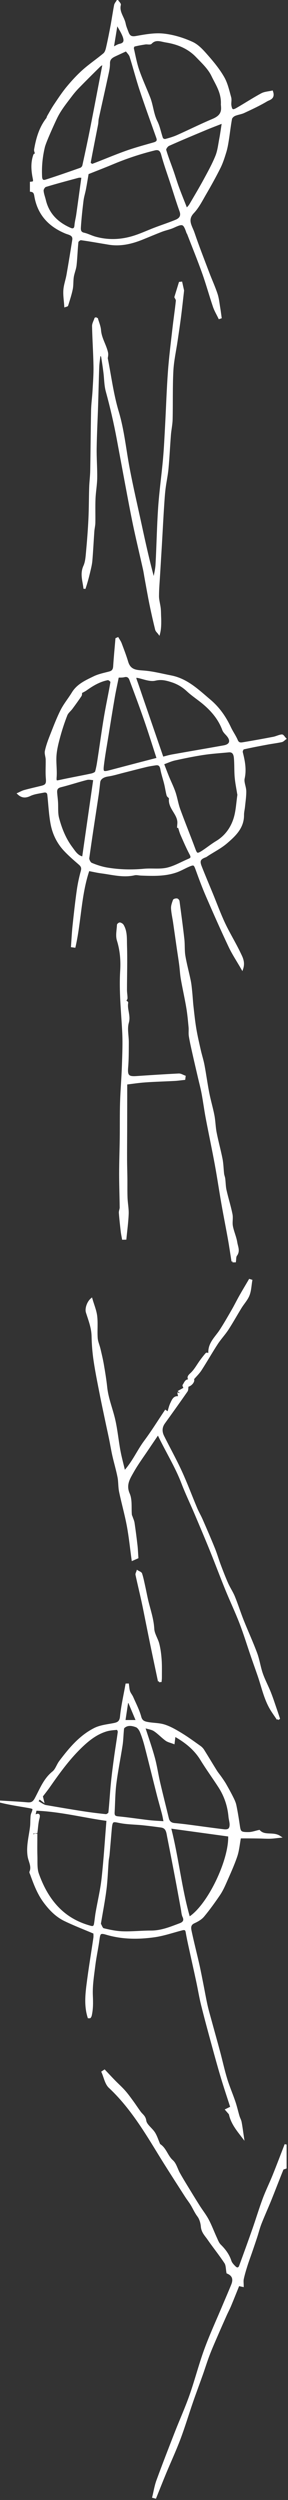<?xml version="1.0" encoding="UTF-8" standalone="no"?>
<svg width="72px" height="623px" viewBox="0 0 72 623" version="1.1" xmlns="http://www.w3.org/2000/svg" xmlns:xlink="http://www.w3.org/1999/xlink">
    <rect x="0" y="0" width="72" height="623" fill="#333333" stroke="none"/>
    <!-- Generator: Sketch 3.8.3 (29802) - http://www.bohemiancoding.com/sketch -->
    <title>anahkay-logo-vert-wht</title>
    <desc>Created with Sketch.</desc>
    <defs></defs>
    <g id="issue-01-grid" stroke="none" stroke-width="1" fill="none" fill-rule="evenodd">
        <g id="PG!" transform="translate(-8, -15)" stroke="#FFFFFF" fill="#FFFFFF">
            <g id="anahkay-logo-vert-wht" transform="translate(8, 15)">
                <g>
                    <path d="M28.178,12.001 C28.889,11.658 29.404,11.279 29.973,11.16 C31.412,10.86 31.222,9.876 30.878,8.978 C30.507,8.009 29.912,7.127 29.415,6.207 C29.318,6.218 29.221,6.229 29.124,6.24 C28.823,8.076 28.521,9.912 28.178,12.001 L28.178,12.001 Z M20.62,44.052 C20.168,44.052 19.861,43.99 19.591,44.062 C16.85,44.798 14.105,45.524 11.39,46.348 C11.043,46.454 10.628,47.119 10.651,47.502 C10.698,48.311 11.025,49.102 11.217,49.905 C12.06,53.428 14.391,55.635 17.593,57.028 C18.247,57.313 18.796,57.146 18.861,56.208 C18.923,55.312 19.179,54.431 19.306,53.537 C19.749,50.417 20.173,47.295 20.62,44.052 L20.62,44.052 Z M46.633,52.17 C47.099,51.609 47.37,51.36 47.548,51.057 C48.75,49.006 49.974,46.967 51.11,44.879 C52.168,42.933 53.251,40.982 54.082,38.935 C54.633,37.58 54.79,36.058 55.069,34.6 C55.312,33.332 55.479,32.049 55.727,30.475 C54.168,31.088 52.842,31.581 51.537,32.126 C48.398,33.436 45.255,34.74 42.15,36.128 C41.741,36.311 41.211,37.066 41.305,37.392 C41.821,39.178 42.526,40.909 43.141,42.668 C43.615,44.023 44.019,45.404 44.516,46.75 C45.154,48.481 45.855,50.189 46.633,52.17 L46.633,52.17 Z M25.918,15.791 C25.533,16.015 25.179,16.138 24.937,16.376 C23.137,18.144 21.347,19.923 19.582,21.726 C18.944,22.378 18.347,23.077 17.797,23.803 C16.447,25.586 15.032,27.31 14.043,29.361 C13.413,30.667 11.287,35.313 10.972,36.619 C10.384,39.06 10.148,41.506 10.27,44.023 C10.322,45.079 10.816,45.212 11.494,44.995 C14.401,44.066 17.286,43.066 20.163,42.048 C20.447,41.948 20.767,41.581 20.832,41.285 C21.532,38.111 22.214,34.933 22.843,31.744 C23.877,26.504 24.867,21.255 25.918,15.791 L25.918,15.791 Z M31.564,12.512 C30.529,12.989 29.742,13.347 28.959,13.713 C28.059,14.133 27.222,14.527 27.243,15.799 C27.26,16.763 27.035,17.743 26.829,18.696 C26.05,22.302 25.229,25.899 24.442,29.503 C24.337,29.984 24.371,30.495 24.277,30.979 C23.654,34.177 23.005,37.37 22.415,40.574 C22.39,40.71 22.949,41.15 23.101,41.093 C25.909,40.033 28.671,38.845 31.497,37.838 C33.778,37.025 36.126,36.396 38.457,35.729 C39.243,35.504 39.625,35.165 39.321,34.308 C37.915,30.341 36.469,26.387 35.143,22.394 C34.229,19.644 33.516,16.828 32.641,14.065 C32.468,13.517 31.964,13.073 31.564,12.512 L31.564,12.512 Z M55.467,26.042 C55.632,23.072 54.117,20.981 53.088,18.831 C52.217,17.011 50.591,15.512 49.148,14.016 C47.063,11.854 44.336,10.78 41.446,10.327 C40.288,10.146 38.894,9.487 37.745,10.722 C37.513,10.97 36.82,10.752 36.351,10.823 C35.407,10.967 34.463,11.131 33.54,11.367 C33.375,11.409 33.172,11.874 33.22,12.09 C33.629,13.912 33.965,15.765 34.571,17.524 C35.37,19.841 36.419,22.073 37.314,24.359 C38.072,26.293 38.164,28.415 39.122,30.32 C39.775,31.618 40.013,33.12 40.508,34.504 C40.584,34.714 41.097,34.952 41.331,34.89 C42.357,34.619 43.389,34.32 44.356,33.891 C47.3,32.582 50.185,31.138 53.153,29.891 C54.595,29.286 55.572,28.523 55.524,26.856 C55.512,26.463 55.469,26.07 55.467,26.042 L55.467,26.042 Z M21.922,43.202 C21.697,44.511 21.496,45.793 21.253,47.067 C21.067,48.044 20.751,49.002 20.629,49.985 C20.356,52.186 20.119,54.394 19.974,56.607 C19.934,57.232 19.935,58.004 20.931,58.227 C21.913,58.446 22.829,58.946 23.804,59.216 C27.047,60.117 30.298,59.984 33.482,58.983 C35.284,58.417 37.008,57.606 38.778,56.934 C40.514,56.275 42.284,55.704 43.997,54.994 C45.006,54.575 45.581,53.869 45.127,52.605 C44.316,50.353 43.619,48.059 42.876,45.782 C42.081,43.349 41.201,40.939 40.533,38.471 C40.228,37.342 39.647,36.995 38.672,37.233 C35.07,38.113 31.561,39.283 28.138,40.716 C26.09,41.574 24.015,42.368 21.922,43.202 L21.922,43.202 Z M7.73,45.531 C8.377,45.465 8.642,45.443 8.448,44.497 C8.054,42.574 7.872,40.558 8.584,38.623 C8.638,38.478 8.972,38.436 9.039,38.406 C8.934,37.985 8.72,37.608 8.776,37.278 C9.25,34.513 10.013,31.851 11.779,29.583 C11.901,29.427 11.913,29.189 12.016,29.013 C12.561,28.075 13.076,27.115 13.681,26.218 C14.695,24.716 15.689,23.188 16.842,21.797 C18.074,20.31 19.396,18.871 20.836,17.589 C22.479,16.125 24.327,14.892 26.016,13.475 C26.412,13.144 26.624,12.498 26.748,11.958 C27.173,10.109 27.543,8.247 27.892,6.383 C28.208,4.692 28.445,2.986 28.775,1.298 C28.848,0.925 29.166,0.599 29.371,0.251 C29.581,0.571 30.026,0.95 29.963,1.202 C29.51,3.011 30.857,4.329 31.169,5.92 C31.316,6.673 31.637,7.395 31.909,8.119 C32.271,9.086 32.8,9.438 33.982,9.229 C36.252,8.828 38.614,8.381 40.868,8.619 C43.317,8.877 45.801,9.639 48.049,10.667 C49.544,11.35 50.773,12.777 51.902,14.063 C53.352,15.715 54.765,17.455 55.848,19.353 C56.697,20.842 57.077,22.614 57.549,24.293 C57.728,24.929 57.491,25.672 57.605,26.338 C57.814,27.561 58.171,27.734 59.242,27.118 C61.315,25.926 63.319,24.61 65.423,23.476 C66.175,23.07 67.13,23.041 68.006,22.836 C68.607,24.52 67.27,24.676 66.678,25.03 C64.852,26.12 62.908,27.021 60.976,27.921 C60.241,28.264 59.384,28.343 58.64,28.671 C58.267,28.835 57.822,29.253 57.753,29.62 C57.427,31.368 57.242,33.141 56.962,34.898 C56.801,35.906 56.626,36.922 56.327,37.894 C55.922,39.207 55.503,40.536 54.891,41.759 C53.773,43.994 52.552,46.18 51.293,48.34 C50.367,49.931 49.515,51.639 48.268,52.954 C46.497,54.822 47.828,56.408 48.375,58.022 C49.523,61.403 50.834,64.729 52.102,68.068 C52.766,69.817 53.558,71.521 54.144,73.294 C54.513,74.409 54.619,75.613 54.819,76.78 C54.953,77.562 55.046,78.351 55.157,79.137 C55.048,79.174 54.939,79.211 54.829,79.248 C54.373,78.295 53.816,77.376 53.478,76.382 C52.537,73.611 51.763,70.782 50.779,68.028 C49.598,64.725 48.268,61.475 47,58.203 C46.971,58.127 46.894,58.07 46.867,57.993 C46.012,55.516 45.745,55.435 43.363,56.532 C42.433,56.96 41.394,57.144 40.434,57.512 C38.794,58.141 37.18,58.832 35.551,59.487 C32.866,60.567 30.113,61.208 27.198,60.731 C24.882,60.352 22.573,59.928 20.25,59.606 C19.975,59.568 19.384,60.02 19.355,60.289 C19.149,62.214 19.107,64.157 18.894,66.081 C18.785,67.062 18.358,68.005 18.203,68.985 C18.043,69.994 18.145,71.048 17.941,72.044 C17.662,73.408 17.213,74.739 16.802,76.073 C16.768,76.185 16.466,76.215 16.314,76.273 C16.224,74.894 15.998,73.571 16.092,72.271 C16.184,71.012 16.65,69.785 16.87,68.529 C17.38,65.626 17.856,62.717 18.316,59.805 C18.535,58.415 17.188,58.279 16.473,57.984 C12.256,56.246 9.565,53.309 8.816,48.768 C8.69,48.006 8.442,47.646 7.73,47.547 L7.73,45.531 Z" id="Fill-1" stroke-width="0.5"></path>
                    <path d="M71.401,540.21 C71.136,540.325 70.707,540.373 70.629,540.564 C69.601,543.073 68.643,545.611 67.627,548.125 C66.822,550.115 65.928,552.068 65.141,554.065 C64.71,555.161 64.43,556.316 64.062,557.438 C63.656,558.677 63.233,559.91 62.809,561.143 C62.418,562.282 61.989,563.409 61.626,564.556 C61.277,565.656 60.945,566.766 60.699,567.892 C60.582,568.431 60.679,569.017 60.679,569.648 C60.375,569.581 60.03,569.506 59.625,569.417 C58.922,571.151 58.245,572.863 57.534,574.562 C57.197,575.364 56.782,576.134 56.426,576.929 C55.686,578.583 54.952,580.239 54.233,581.902 C53.535,583.518 52.817,585.126 52.187,586.769 C51.564,588.395 51.054,590.064 50.471,591.706 C49.665,593.974 48.812,596.226 48.025,598.5 C46.959,601.583 46.022,604.714 44.871,607.764 C43.784,610.648 42.479,613.45 41.294,616.297 C40.454,618.318 39.654,620.355 38.835,622.385 C38.662,622.34 38.488,622.295 38.314,622.25 C38.65,620.894 38.865,619.493 39.343,618.189 C40.818,614.163 42.375,610.167 43.937,606.174 C45.142,603.092 46.513,600.07 47.612,596.951 C48.942,593.173 49.934,589.274 51.311,585.514 C52.638,581.889 54.267,578.374 55.767,574.812 C56.525,573.011 57.31,571.222 58.045,569.413 C58.669,567.878 58.204,566.894 56.866,566.349 C56.683,565.416 56.743,564.487 56.334,563.865 C54.993,561.826 53.442,559.927 52.053,557.918 C51.405,556.981 50.573,556.223 50.46,554.823 C50.404,554.134 50.161,552.997 49.55,552.192 C48.88,551.308 48.435,550.256 47.851,549.302 C47.445,548.64 46.952,548.032 46.53,547.378 C44.79,544.678 43.049,541.978 41.335,539.261 C39.49,536.337 37.738,533.352 35.83,530.47 C33.367,526.746 30.698,523.196 27.397,520.119 C26.453,519.239 26.194,517.626 25.62,516.348 C25.787,516.238 25.954,516.127 26.121,516.016 C26.932,516.872 27.733,517.739 28.557,518.582 C29.388,519.433 30.283,520.224 31.073,521.111 C31.799,521.925 32.438,522.819 33.086,523.701 C33.737,524.588 34.335,525.514 34.987,526.4 C35.475,527.062 36.165,527.395 36.322,528.505 C36.476,529.59 37.843,530.462 38.523,531.526 C39.052,532.354 39.343,533.333 39.739,534.245 C39.771,534.318 39.773,534.432 39.827,534.464 C41.384,535.41 41.704,537.323 43.041,538.506 C43.87,539.24 44.164,540.565 44.741,541.601 C45.346,542.685 45.992,543.746 46.638,544.805 C47.648,546.461 48.659,548.115 49.696,549.754 C50.436,550.922 51.312,552.014 51.959,553.23 C52.718,554.658 53.278,556.19 53.958,557.662 C54.258,558.311 54.518,559.046 55.007,559.527 C56.17,560.669 57.096,561.9 57.61,563.474 C57.8,564.057 58.309,564.574 58.772,565.018 C59.249,565.476 59.784,565.363 60.021,564.719 C61.152,561.643 62.273,558.563 63.359,555.47 C64.235,552.973 64.996,550.433 65.921,547.954 C66.651,545.999 67.586,544.121 68.369,542.185 C69.411,539.607 70.393,537.006 71.401,534.416 L71.401,540.21 Z" id="Fill-3" stroke-width="0.5"></path>
                    <path d="M23.575,194.194 C22.974,194.161 22.292,193.967 21.697,194.118 C19.505,194.672 17.357,195.397 15.164,195.94 C14.205,196.178 13.981,196.721 14.04,197.547 C14.095,198.314 14.204,199.077 14.254,199.844 C14.343,201.196 14.185,202.609 14.524,203.892 C15.22,206.524 16.239,209.071 17.893,211.276 C18.643,212.275 19.312,213.46 20.772,213.711 C21.701,207.242 22.625,200.812 23.575,194.194 M39.432,189.057 C38.336,185.697 37.365,182.564 36.288,179.468 C35.107,176.069 33.843,172.697 32.576,169.328 C32.339,168.696 31.861,168.304 31.059,168.51 C30.588,168.631 30.075,168.585 29.472,168.621 C29.128,170.33 28.749,172.016 28.454,173.716 C27.913,176.83 27.417,179.952 26.913,183.072 C26.497,185.647 26.024,188.216 25.714,190.804 C25.51,192.501 25.776,192.628 27.5,192.172 C29.993,191.512 32.488,190.86 34.983,190.208 C36.411,189.834 37.84,189.469 39.432,189.057 M20.291,172.527 C20.242,172.843 20.282,173.159 20.147,173.357 C19.428,174.418 18.677,175.458 17.913,176.487 C17.489,177.059 16.851,177.53 16.602,178.161 C15.933,179.862 15.353,181.605 14.868,183.368 C14.434,184.946 14.01,186.559 13.879,188.181 C13.731,190.019 14.05,191.894 13.904,193.732 C13.815,194.859 14.097,194.8 14.966,194.609 C17.579,194.036 20.215,193.57 22.831,193.012 C23.271,192.918 23.927,192.653 24.02,192.333 C24.357,191.171 24.523,189.956 24.708,188.753 C25.227,185.386 25.676,182.008 26.244,178.649 C26.735,175.741 27.372,172.857 27.867,169.949 C27.9,169.756 27.231,169.191 26.969,169.239 C24.947,169.613 23.206,170.632 21.549,171.812 C21.138,172.105 20.668,172.316 20.291,172.527 M40.645,188.849 C41.389,188.663 42.211,188.409 43.052,188.258 C47.359,187.49 51.674,186.76 55.981,185.99 C57.673,185.688 58.009,184.559 56.859,183.224 C56.484,182.789 56.003,182.376 55.814,181.863 C54.843,179.237 53.126,177.173 51.041,175.394 C49.694,174.244 48.174,173.289 46.882,172.085 C45.68,170.966 44.379,170.214 42.808,169.723 C41.452,169.3 40.29,169.028 38.787,169.38 C37.514,169.677 36.002,169.036 34.615,168.726 C33.804,168.545 33.697,168.745 33.961,169.468 C34.468,170.854 34.926,172.258 35.407,173.654 C37.124,178.638 38.843,183.622 40.645,188.849 M40.739,190.301 C41.201,191.497 41.598,192.571 42.031,193.63 C42.556,194.912 43.188,196.155 43.634,197.462 C44.106,198.85 44.313,200.331 44.814,201.706 C46.032,205.046 47.384,208.337 48.618,211.672 C49.046,212.827 49.279,213.044 50.359,212.386 C51.65,211.597 52.816,210.604 54.114,209.828 C56.383,208.471 57.856,206.441 58.623,204.038 C59.23,202.134 59.298,200.058 59.601,198.057 C59.611,197.992 59.565,197.92 59.553,197.85 C59.335,196.46 59.042,195.077 58.921,193.679 C58.784,192.098 58.868,190.498 58.728,188.917 C58.652,188.052 58.398,187.12 57.163,187.238 C55.076,187.438 52.977,187.564 50.906,187.878 C48.482,188.245 46.074,188.737 43.678,189.264 C42.698,189.48 41.769,189.929 40.739,190.301 M44.729,206.088 C44.66,206.082 44.592,206.076 44.523,206.07 C44.545,205.594 44.632,205.111 44.578,204.644 C44.341,202.59 42.199,201.227 42.492,198.948 C42.521,198.722 41.974,198.468 41.895,198.173 C41.645,197.244 41.52,196.282 41.292,195.346 C40.995,194.121 40.572,192.922 40.343,191.685 C40.176,190.781 39.812,190.328 38.874,190.478 C38.102,190.602 37.325,190.709 36.567,190.892 C34.666,191.349 32.775,191.849 30.879,192.324 C29.579,192.65 28.291,193.062 26.972,193.255 C25.804,193.426 24.909,193.982 24.802,194.92 C24.681,195.965 24.577,197.013 24.421,198.053 C23.632,203.303 22.804,208.548 22.072,213.806 C22.009,214.261 22.434,215.081 22.834,215.249 C24.102,215.781 25.444,216.221 26.799,216.447 C29.838,216.954 32.903,217.034 35.987,216.745 C37.9,216.565 39.896,216.892 41.74,216.48 C43.639,216.056 45.395,215.001 47.221,214.241 C47.997,213.917 48.005,213.539 47.615,212.808 C46.787,211.254 46.091,209.627 45.381,208.013 C45.109,207.396 44.943,206.731 44.729,206.088 M22.132,216.799 C20.028,222.994 20.076,229.603 18.64,235.907 C18.427,235.877 18.214,235.847 18,235.817 C18.125,234.121 18.205,232.42 18.384,230.729 C18.698,227.778 19.024,224.827 19.44,221.889 C19.67,220.263 20.02,218.644 20.456,217.061 C20.687,216.222 20.444,215.771 19.844,215.255 C18.591,214.176 17.333,213.088 16.201,211.886 C14.476,210.056 13.374,207.813 12.907,205.378 C12.448,202.978 12.349,200.51 12.083,198.073 C12.007,197.374 11.532,197.149 10.923,197.274 C9.765,197.511 8.536,197.635 7.492,198.131 C6.394,198.654 5.52,198.647 4.586,197.781 C5.055,197.573 5.569,197.269 6.124,197.117 C7.551,196.726 8.997,196.406 10.435,196.052 C11.653,195.752 11.824,195.262 11.713,193.981 C11.577,192.411 11.706,190.821 11.67,189.24 C11.654,188.547 11.327,187.818 11.465,187.176 C11.735,185.922 12.176,184.696 12.648,183.498 C13.501,181.335 14.321,179.147 15.361,177.072 C16.134,175.532 17.274,174.18 18.176,172.699 C19.428,170.641 21.528,169.735 23.533,168.758 C24.732,168.174 26.097,167.921 27.401,167.57 C28.221,167.349 28.493,166.857 28.544,166.037 C28.688,163.758 28.913,161.485 29.105,159.21 C29.218,159.16 29.331,159.111 29.444,159.061 C29.69,159.492 29.997,159.899 30.169,160.356 C30.747,161.891 31.341,163.424 31.81,164.993 C32.524,167.379 34.42,167.202 36.328,167.386 C38.481,167.593 40.6,168.149 42.733,168.559 C46.733,169.329 49.51,172.074 52.458,174.557 C54.683,176.432 56.289,178.743 57.516,181.36 C58.024,182.442 58.747,183.428 59.212,184.526 C59.578,185.391 60.209,185.312 60.836,185.208 C63.352,184.791 65.863,184.339 68.368,183.857 C69.079,183.72 69.753,183.345 70.464,183.27 C70.712,183.244 71.021,183.794 71.302,184.082 C71.002,184.293 70.727,184.623 70.397,184.694 C69.228,184.944 68.036,185.086 66.86,185.305 C64.859,185.678 62.857,186.052 60.874,186.505 C60.659,186.554 60.372,187.172 60.44,187.446 C60.978,189.598 61.422,191.701 60.917,193.973 C60.698,194.956 61.303,196.093 61.318,197.164 C61.335,198.446 61.13,199.732 61.004,201.014 C60.935,201.709 60.747,202.402 60.754,203.095 C60.782,206.238 58.707,208.157 56.618,209.954 C55.192,211.181 53.46,212.053 51.865,213.084 C51.693,213.195 51.533,213.339 51.345,213.408 C49.936,213.921 49.614,214.495 50.161,215.895 C51.063,218.203 52.041,220.482 52.985,222.774 C54.002,225.244 54.919,227.761 56.058,230.173 C57.233,232.661 58.696,235.013 59.885,237.495 C60.404,238.579 61.093,239.736 60.543,241.396 C59.4,239.414 58.249,237.697 57.376,235.85 C55.424,231.725 53.575,227.549 51.756,223.363 C50.809,221.184 49.975,218.954 49.167,216.719 C48.656,215.306 48.524,215.176 47.149,215.769 C46.13,216.209 45.163,216.786 44.121,217.156 C41.253,218.172 38.264,218.055 35.285,217.948 C34.728,217.928 34.141,217.757 33.618,217.876 C30.803,218.52 28.083,217.747 25.337,217.395 C24.286,217.26 23.249,217.01 22.132,216.799" id="Fill-6" stroke-width="0.5"></path>
                    <path d="M34.259,428.882 C33.534,427.157 32.905,425.661 32.276,424.165 C32.119,424.16 31.961,424.155 31.804,424.15 C31.572,425.688 31.339,427.225 31.089,428.882 L34.259,428.882 Z M47.28,477.942 C52.059,474.975 57.559,463.533 57.291,457.431 C52.483,456.772 47.663,456.112 42.496,455.404 C44.473,463.087 45.145,470.59 47.28,477.942 L47.28,477.942 Z M41.17,454.117 C40.998,453.276 40.889,452.595 40.716,451.93 C40.303,450.341 39.838,448.765 39.433,447.174 C38.422,443.2 37.45,439.216 36.424,435.246 C36.104,434.009 35.723,432.778 35.242,431.597 C35.017,431.047 34.575,430.383 34.072,430.193 C33.042,429.803 31.877,429.577 30.915,430.456 C30.743,430.614 30.742,430.99 30.715,431.271 C30.602,432.488 30.58,433.718 30.394,434.923 C29.9,438.123 29.242,441.3 28.837,444.509 C28.54,446.855 28.544,449.239 28.408,451.606 C28.364,452.377 28.537,452.796 29.48,452.883 C32.074,453.123 34.652,453.533 37.241,453.831 C38.484,453.974 39.74,454.016 41.17,454.117 L41.17,454.117 Z M9.307,448.933 C9.831,449.256 10.187,449.495 10.563,449.699 C10.842,449.85 11.135,450.018 11.441,450.07 C14.467,450.589 17.494,451.11 20.528,451.58 C22.5,451.886 24.482,452.139 26.468,452.336 C26.75,452.364 27.32,451.962 27.346,451.716 C27.601,449.279 27.732,446.829 27.973,444.39 C28.19,442.206 28.477,440.027 28.775,437.852 C29.06,435.77 29.416,433.699 29.692,431.616 C29.726,431.362 29.436,430.82 29.331,430.829 C28.389,430.907 27.421,430.967 26.526,431.243 C23.945,432.041 21.936,433.678 20.015,435.56 C17.024,438.49 14.615,441.847 12.236,445.248 C11.672,446.054 11.053,446.821 10.458,447.607 C10.486,447.726 10.574,448.091 10.735,448.762 C10.257,448.397 10.072,448.256 9.849,448.086 C9.631,448.427 9.418,448.759 9.307,448.933 L9.307,448.933 Z M36.018,430.348 C36.904,433.105 37.773,435.536 38.454,438.02 C39.012,440.051 39.306,442.152 39.784,444.207 C40.482,447.205 41.245,450.188 41.97,453.181 C42.187,454.075 42.759,454.482 43.652,454.562 C44.812,454.666 45.971,454.798 47.126,454.947 C50.079,455.33 53.027,455.761 55.985,456.107 C57.202,456.25 57.693,455.759 57.652,454.571 C57.631,453.956 57.427,453.35 57.372,452.733 C57.132,450.054 56.308,447.568 54.857,445.312 C53.383,443.02 51.763,440.82 50.34,438.498 C48.712,435.841 46.407,434.018 43.64,432.466 C43.561,433.11 43.498,433.622 43.41,434.344 C42.697,434.065 42.03,433.942 41.535,433.581 C40.518,432.842 39.655,431.882 38.608,431.195 C37.961,430.771 37.093,430.682 36.018,430.348 L36.018,430.348 Z M8.75,457.141 C8.863,457.159 8.976,457.177 9.09,457.195 C9.09,458.97 9.047,460.747 9.102,462.521 C9.15,464.029 8.992,465.649 9.484,467.018 C10.533,469.93 11.935,472.684 14.08,475.043 C16.45,477.651 19.318,479.254 22.663,480.161 C23.428,480.369 23.66,480.006 23.758,479.408 C23.912,478.473 23.994,477.525 24.157,476.592 C24.654,473.755 25.336,470.94 25.649,468.083 C26.173,463.317 26.467,458.526 26.874,453.544 C21.063,452.769 15.089,451.192 8.926,450.972 C8.779,451.591 8.669,452.053 8.555,452.535 C9.168,452.376 10.005,451.678 9.606,453.179 C9.313,454.281 9.271,455.45 9.117,456.598 L8.113,456.598 C8.152,456.995 8.191,457.392 8.262,458.103 C8.535,457.564 8.643,457.353 8.75,457.141 L8.75,457.141 Z M24.964,479.444 C25.217,479.843 25.443,480.656 25.846,480.755 C27.443,481.15 29.089,481.487 30.727,481.538 C33.069,481.609 35.42,481.339 37.766,481.347 C40.372,481.356 42.697,480.372 45.053,479.492 C45.846,479.195 46.363,478.641 45.875,477.621 C45.61,477.068 45.589,476.395 45.474,475.772 C45.008,473.263 44.56,470.749 44.083,468.242 C43.412,464.721 42.731,461.202 42.032,457.687 C41.817,456.606 41.757,455.368 40.274,455.169 C38.751,454.964 37.225,454.763 35.696,454.607 C33.74,454.408 31.742,454.427 29.829,454.03 C28.169,453.686 27.885,453.611 27.695,455.773 C27.505,457.93 27.331,460.088 27.137,462.244 C27.093,462.738 26.959,463.224 26.921,463.718 C26.736,466.09 26.669,468.475 26.371,470.832 C26.018,473.627 25.471,476.397 24.964,479.444 L24.964,479.444 Z M64.793,456.273 C66.182,457.769 68.283,456.624 69.935,457.738 C69.144,457.815 68.354,457.934 67.561,457.959 C66.674,457.986 65.784,457.922 64.896,457.906 C64.043,457.892 63.189,457.884 62.336,457.88 C61.485,457.875 60.634,457.879 59.996,457.879 C59.686,459.53 59.568,461.122 59.069,462.584 C58.309,464.814 57.313,466.966 56.363,469.127 C55.906,470.166 55.415,471.211 54.778,472.144 C53.534,473.965 52.244,475.766 50.833,477.458 C50.255,478.151 49.367,478.659 48.525,479.04 C47.249,479.617 47.518,480.621 47.715,481.54 C48.289,484.207 48.972,486.85 49.576,489.511 C49.95,491.16 50.265,492.823 50.596,494.481 C50.942,496.217 51.241,497.963 51.625,499.69 C51.92,501.016 52.307,502.322 52.665,503.633 C53.375,506.23 54.107,508.82 54.805,511.42 C55.401,513.645 55.887,515.902 56.559,518.103 C57.145,520.023 57.955,521.874 58.602,523.777 C59.005,524.961 59.275,526.189 59.63,527.389 C59.776,527.883 60.06,528.344 60.156,528.844 C60.375,529.981 60.516,531.132 60.732,532.57 C59.265,530.666 57.928,529.037 57.455,526.769 C57.268,526.554 56.958,526.196 56.581,525.763 C57.028,525.544 57.344,525.389 57.839,525.147 C57.037,522.651 56.193,520.161 55.438,517.643 C54.621,514.92 53.869,512.177 53.121,509.434 C52.23,506.166 51.335,502.898 50.518,499.611 C50.036,497.669 49.717,495.687 49.296,493.73 C48.685,490.886 48.041,488.048 47.423,485.205 C47.153,483.962 46.88,482.718 46.67,481.464 C46.527,480.616 46.042,480.659 45.413,480.823 C43.139,481.413 40.89,482.198 38.578,482.521 C34.567,483.08 30.534,483.066 26.588,481.885 C25.066,481.43 24.83,481.68 24.632,483.234 C24.358,485.385 23.864,487.509 23.597,489.661 C23.281,492.211 22.849,494.791 22.963,497.336 C23.039,499.029 23.059,500.648 22.68,502.283 C22.645,502.43 22.557,502.573 22.464,502.694 C22.433,502.734 22.306,502.7 22.151,502.7 C21.181,499.62 21.622,496.498 22.033,493.396 C22.495,489.911 23.08,486.442 23.589,482.962 C23.659,482.483 23.598,481.985 23.598,481.675 C21.056,480.595 18.586,479.652 16.214,478.505 C14.123,477.494 12.539,475.881 11.125,473.988 C9.533,471.856 8.651,469.466 7.77,467.037 C7.703,466.852 7.551,466.617 7.61,466.48 C8.215,465.09 7.339,463.833 7.149,462.556 C6.765,459.976 7.492,457.583 7.773,455.113 C7.843,454.494 7.817,453.865 7.856,453.243 C7.881,452.848 7.868,452.427 8.005,452.069 C8.565,450.606 8.593,450.562 7.096,450.298 C4.733,449.883 2.356,449.544 -2.52012072e-05,448.945 C2.234,449.085 4.471,449.188 6.7,449.382 C7.753,449.474 8.326,449.343 8.935,448.208 C10.169,445.909 11.104,443.381 13.283,441.638 C14.065,441.012 14.377,439.833 15.015,438.989 C17.435,435.787 20.009,432.688 23.661,430.845 C25.022,430.159 26.658,429.975 28.193,429.691 C29.345,429.478 30.103,429.27 30.252,427.78 C30.52,425.097 31.14,422.449 31.614,419.787 L31.982,419.78 C32.073,420.369 32.088,420.983 32.276,421.54 C32.451,422.057 32.856,422.492 33.077,422.999 C33.787,424.622 34.627,426.217 35.082,427.913 C35.355,428.933 36.016,429.181 36.708,429.329 C38.151,429.637 39.7,429.551 41.088,429.995 C42.569,430.47 43.963,431.287 45.304,432.103 C46.913,433.081 48.435,434.204 49.975,435.292 C50.304,435.524 50.607,435.841 50.821,436.182 C51.892,437.886 52.918,439.618 53.985,441.323 C54.346,441.9 54.794,442.422 55.184,442.982 C55.573,443.541 55.97,444.098 56.309,444.687 C56.912,445.738 57.5,446.799 58.044,447.881 C58.368,448.528 58.7,449.203 58.845,449.903 C59.201,451.623 59.481,453.361 59.734,455.1 C59.952,456.592 60.154,456.829 62.178,456.807 C63.047,456.797 63.912,456.463 64.793,456.273 L64.793,456.273 Z" id="Fill-8" stroke-width="0.5"></path>
                    <path d="M24.19,79.266 C24.476,80.285 24.933,81.292 25.012,82.327 C25.166,84.337 26.337,85.982 26.76,87.876 C26.858,88.313 26.774,88.791 26.684,89.25 C27.569,93.689 28.126,98.227 29.433,102.583 C30.82,107.205 31.268,111.986 32.16,116.692 C33.048,121.371 34.135,126.012 35.144,130.668 C36.153,135.324 37.175,139.978 38.47,144.647 C38.7,143.316 39.061,141.992 39.135,140.652 C39.396,135.93 39.463,131.195 39.788,126.478 C40.066,122.446 40.641,118.435 41,114.407 C41.252,111.592 41.378,108.766 41.531,105.943 C41.771,101.492 41.909,97.035 42.235,92.591 C42.498,89.002 42.957,85.427 43.363,81.849 C43.623,79.554 43.972,77.268 44.213,74.971 C44.25,74.615 43.924,74.219 43.848,74.04 C44.228,72.805 44.586,71.644 44.943,70.483 C45.072,70.47 45.201,70.456 45.331,70.442 C45.506,71.228 45.681,72.013 45.769,72.407 C45.491,74.812 45.274,76.89 45.006,78.962 C44.749,80.952 44.444,82.936 44.154,84.922 C43.788,87.421 43.22,89.908 43.091,92.418 C42.884,96.435 43,100.467 42.908,104.491 C42.879,105.788 42.584,107.076 42.482,108.374 C42.261,111.178 42.133,113.99 41.873,116.789 C41.717,118.463 41.342,120.116 41.137,121.787 C40.967,123.169 40.887,124.564 40.792,125.955 C40.681,127.567 40.595,129.181 40.502,130.795 C40.407,132.444 40.321,134.093 40.224,135.741 C40.079,138.193 39.925,140.644 39.781,143.096 C39.674,144.915 39.505,146.734 39.501,148.554 C39.499,149.551 39.81,150.546 39.928,151.548 C40.007,152.222 39.997,152.907 40.025,153.587 C40.038,153.917 40.057,154.247 40.058,154.577 C40.063,155.638 40.06,156.699 39.763,157.879 C39.512,157.542 39.127,157.237 39.033,156.861 C38.519,154.784 38.047,152.696 37.617,150.6 C37.19,148.513 36.828,146.412 36.44,144.316 C36.284,143.472 36.167,142.62 35.98,141.783 C35.235,138.459 34.443,135.145 33.721,131.815 C33.174,129.294 32.691,126.759 32.211,124.224 C31.275,119.283 30.361,114.338 29.439,109.394 C28.691,105.386 27.767,101.421 26.691,97.485 C26.281,95.984 26.305,94.366 26.106,92.804 C25.937,91.476 25.743,90.149 25.524,88.828 C25.499,88.673 25.246,88.556 24.901,88.241 C24.768,89.438 24.596,90.429 24.558,91.426 C24.439,94.612 24.38,97.801 24.277,100.989 C24.162,104.561 23.969,108.131 23.915,111.703 C23.877,114.175 24.089,116.65 24.051,119.121 C24.024,120.852 23.696,122.576 23.626,124.308 C23.546,126.295 23.626,128.288 23.588,130.277 C23.575,130.981 23.387,131.679 23.336,132.383 C23.163,134.825 23.046,137.272 22.84,139.71 C22.762,140.631 22.529,141.542 22.316,142.446 C21.981,143.866 21.603,145.276 21.12,146.687 C20.932,144.832 20.199,143.043 21.086,141.1 C21.562,140.059 21.642,138.806 21.751,137.634 C22.005,134.883 22.222,132.126 22.354,129.367 C22.481,126.732 22.46,124.091 22.546,121.454 C22.591,120.057 22.783,118.664 22.808,117.267 C22.898,112.266 22.92,107.263 23.023,102.262 C23.057,100.643 23.292,99.028 23.383,97.408 C23.498,95.37 23.657,93.326 23.623,91.288 C23.567,87.952 23.335,84.62 23.265,81.284 C23.252,80.653 23.65,80.014 23.858,79.379 C23.969,79.341 24.079,79.303 24.19,79.266" id="Fill-11" stroke-width="0.5"></path>
                    <path d="M58.128,314.337 C57.83,312.476 57.56,310.611 57.229,308.756 C56.705,305.825 56.116,302.905 55.601,299.973 C55.025,296.699 54.545,293.407 53.941,290.139 C53.227,286.275 52.404,282.431 51.67,278.57 C51.287,276.552 51.026,274.51 50.648,272.491 C50.394,271.129 50.032,269.788 49.719,268.437 C49.284,266.562 48.839,264.689 48.418,262.81 C48.078,261.29 47.723,259.771 47.464,258.237 C47.338,257.493 47.466,256.711 47.394,255.955 C47.238,254.332 47.094,252.704 46.823,251.1 C46.42,248.716 45.879,246.356 45.46,243.975 C45.25,242.781 45.2,241.559 45.04,240.355 C44.849,238.913 44.615,237.476 44.407,236.035 C44.109,233.978 43.823,231.918 43.521,229.861 C43.35,228.691 43.071,227.529 43.009,226.355 C42.975,225.699 43.244,225.011 43.47,224.37 C43.524,224.214 43.952,224.113 44.198,224.13 C44.356,224.14 44.605,224.398 44.628,224.57 C45.053,227.724 45.481,230.878 45.839,234.041 C45.995,235.427 45.867,236.852 46.096,238.221 C46.445,240.304 47.02,242.349 47.443,244.422 C47.637,245.372 47.717,246.347 47.815,247.315 C47.933,248.482 47.988,249.655 48.12,250.82 C48.328,252.67 48.519,254.526 48.827,256.361 C49.13,258.168 49.551,259.956 49.955,261.745 C50.237,262.991 50.641,264.212 50.878,265.465 C51.314,267.767 51.62,270.094 52.071,272.392 C52.439,274.27 52.997,276.111 53.359,277.99 C53.629,279.395 53.635,280.852 53.91,282.256 C54.343,284.465 54.955,286.638 55.389,288.847 C55.625,290.055 55.636,291.306 55.778,292.534 C55.825,292.937 56.007,293.323 56.058,293.726 C56.181,294.686 56.171,295.671 56.382,296.609 C56.832,298.611 57.462,300.575 57.871,302.584 C58.067,303.55 57.789,304.611 57.974,305.581 C58.239,306.969 58.864,308.292 59.082,309.683 C59.238,310.68 59.829,311.737 59.026,312.802 C58.746,313.174 58.822,313.815 58.736,314.333 C58.533,314.334 58.331,314.336 58.128,314.337" id="Fill-13" stroke-width="0.5"></path>
                    <path d="M31.239,249.404 C31.447,249.572 31.825,249.762 31.803,249.877 C31.495,251.529 32.469,253.068 31.96,254.837 C31.522,256.36 31.963,258.126 31.953,259.785 C31.94,261.864 31.96,263.951 31.786,266.019 C31.616,268.045 32.016,268.55 34.055,268.413 C37.603,268.175 41.152,267.941 44.703,267.768 C45.177,267.745 45.668,268.082 46.152,268.253 C46.126,268.46 46.1,268.667 46.075,268.874 C45.264,268.958 44.454,269.077 43.641,269.121 C41.187,269.253 38.729,269.313 36.278,269.486 C34.609,269.604 32.949,269.865 31.554,270.031 C31.554,271.358 31.555,272.455 31.554,273.552 C31.55,276.258 31.547,278.963 31.54,281.669 C31.533,284.093 31.509,286.516 31.517,288.94 C31.522,290.484 31.579,292.029 31.596,293.573 C31.614,295.21 31.573,296.848 31.633,298.483 C31.682,299.839 31.972,301.197 31.919,302.544 C31.838,304.593 31.553,306.634 31.354,308.679 C31.151,308.683 30.947,308.688 30.744,308.693 C30.638,308.085 30.503,307.48 30.432,306.868 C30.256,305.33 30.081,303.791 29.965,302.248 C29.932,301.808 30.175,301.352 30.171,300.905 C30.141,298.082 30.034,295.258 30.036,292.435 C30.039,289.496 30.151,286.556 30.188,283.616 C30.226,280.642 30.175,277.666 30.266,274.695 C30.36,271.661 30.628,268.632 30.728,265.598 C30.823,262.713 30.95,259.815 30.794,256.937 C30.523,251.935 29.99,246.952 30.297,241.923 C30.453,239.368 30.256,236.824 29.469,234.31 C29.107,233.151 29.43,231.772 29.489,230.495 C29.495,230.356 29.849,230.095 29.983,230.129 C30.244,230.193 30.553,230.373 30.686,230.597 C31.619,232.169 31.448,233.969 31.503,235.666 C31.621,239.339 31.497,243.02 31.495,246.698 C31.494,247.384 31.634,248.07 31.63,248.755 C31.629,248.974 31.374,249.192 31.239,249.404" id="Fill-15" stroke-width="0.5"></path>
                    <path d="M69.438,428.424 C68.977,427.743 68.506,427.068 68.056,426.38 C66.289,423.682 65.679,420.537 64.652,417.553 C64.102,415.956 63.525,414.369 62.976,412.773 C62.029,410.02 61.18,407.231 60.133,404.517 C59.04,401.681 57.725,398.93 56.574,396.114 C55.253,392.883 54.032,389.611 52.719,386.376 C51.457,383.271 50.145,380.186 48.832,377.102 C47.764,374.591 46.57,372.128 45.596,369.581 C43.999,365.402 41.603,361.642 39.523,357.251 C38.541,358.698 37.735,359.872 36.943,361.055 C35.69,362.929 34.336,364.747 33.231,366.705 C32.283,368.385 31.192,369.989 32.191,372.28 C32.852,373.795 32.562,375.724 32.713,377.466 C32.731,377.669 32.852,377.863 32.92,378.064 C33.083,378.55 33.316,379.027 33.39,379.527 C33.665,381.379 33.908,383.237 34.122,385.097 C34.238,386.11 34.273,387.133 34.344,388.148 C34.044,388.279 33.684,388.437 33.147,388.673 C32.759,385.852 32.478,383.032 31.96,380.254 C31.427,377.392 30.618,374.582 30.023,371.73 C29.774,370.538 29.863,369.276 29.627,368.08 C29.274,366.288 28.744,364.532 28.34,362.749 C28.026,361.361 27.8,359.954 27.515,358.56 C27.244,357.232 26.944,355.911 26.665,354.584 C26.16,352.184 25.638,349.787 25.167,347.38 C24.627,344.618 24.059,341.857 23.646,339.075 C23.349,337.066 23.181,335.023 23.145,332.992 C23.108,330.871 22.34,328.968 21.721,327.009 C21.448,326.144 21.945,324.539 22.871,323.755 C23.297,325.229 23.885,326.592 24.051,328.005 C24.26,329.793 24.048,331.627 24.172,333.43 C24.236,334.36 24.657,335.262 24.875,336.186 C25.18,337.479 25.493,338.774 25.719,340.083 C26.043,341.967 26.355,343.858 26.557,345.758 C26.856,348.556 27.955,351.141 28.571,353.847 C29.144,356.365 29.383,358.957 29.851,361.501 C30.149,363.129 30.596,364.729 31.083,366.795 C33.338,364.345 34.483,361.545 36.243,359.192 C38.053,356.771 39.648,354.19 41.374,351.623 C41.636,351.803 41.938,352.011 42.043,352.083 C42.305,351.258 42.467,350.453 42.813,349.737 C43.214,348.904 43.569,347.873 44.836,348.268 C44.757,347.886 44.699,347.603 44.64,347.32 C44.972,347.4 45.304,347.479 45.636,347.559 C45.685,347.515 45.733,347.472 45.782,347.428 C45.504,347.212 45.226,346.996 44.844,346.7 C45.319,346.434 45.755,346.188 46.172,345.954 C46.067,345.683 45.808,345.308 45.896,345.191 C46.337,344.6 46.516,343.504 47.853,344.207 C46.835,343.428 46.999,343.072 47.783,342.358 C48.77,341.459 49.419,340.193 50.228,339.095 C50.668,338.499 51.118,337.908 51.611,337.357 C51.686,337.273 52.017,337.419 52.358,337.483 C52.057,334.868 53.944,333.375 55.145,331.525 C56.214,329.881 57.188,328.174 58.168,326.475 C58.824,325.338 59.4,324.157 60.047,323.015 C60.814,321.661 61.619,320.328 62.407,318.987 C62.545,319.029 62.683,319.072 62.821,319.115 C62.611,320.328 62.582,321.613 62.14,322.735 C61.702,323.844 60.819,324.773 60.179,325.81 C59.071,327.608 58.05,329.461 56.896,331.228 C56.081,332.476 55.035,333.573 54.221,334.821 C52.822,336.968 51.558,339.202 50.164,341.352 C49.634,342.17 48.903,342.857 48.233,343.639 C48.594,344.172 47.748,345.227 46.885,345.365 C46.803,345.889 46.864,346.354 46.666,346.639 C44.809,349.305 42.916,351.944 41.017,354.579 C40.234,355.666 40.231,356.807 40.796,357.941 C42.257,360.871 43.859,363.735 45.227,366.708 C46.612,369.718 47.768,372.832 49.057,375.887 C49.468,376.861 50.015,377.777 50.44,378.747 C51.478,381.119 52.512,383.495 53.485,385.894 C54.039,387.259 54.443,388.685 54.964,390.064 C55.548,391.609 56.146,393.152 56.818,394.66 C57.316,395.781 58.028,396.81 58.491,397.943 C59.284,399.885 59.912,401.893 60.689,403.842 C61.78,406.576 63.02,409.252 64.046,412.008 C64.659,413.654 64.889,415.439 65.467,417.101 C66.03,418.719 66.862,420.241 67.494,421.837 C68.086,423.331 68.574,424.866 69.102,426.385 C69.315,426.998 69.514,427.616 69.72,428.232 C69.626,428.296 69.532,428.36 69.438,428.424" id="Fill-17" stroke-width="0.5"></path>
                    <path d="M39.744,418.971 C39.15,416.158 38.548,413.346 37.963,410.531 C37.51,408.357 37.079,406.178 36.637,404.002 C36.289,402.29 35.96,400.573 35.584,398.866 C35.111,396.717 34.585,394.579 34.124,392.427 C34.069,392.17 34.277,391.857 34.364,391.569 C34.681,391.775 35.189,391.919 35.283,392.2 C35.613,393.192 35.811,394.229 36.04,395.253 C36.268,396.272 36.465,397.298 36.688,398.319 C37.24,400.852 38.177,403.283 38.32,405.933 C38.388,407.208 39.264,408.42 39.587,409.707 C39.908,410.987 40.073,412.321 40.164,413.641 C40.267,415.131 40.215,416.632 40.221,418.128 C40.223,418.394 40.18,418.66 40.158,418.926 C40.02,418.941 39.882,418.956 39.744,418.971" id="Fill-19" stroke-width="0.5"></path>
                </g>
            </g>
        </g>
    </g>
</svg>